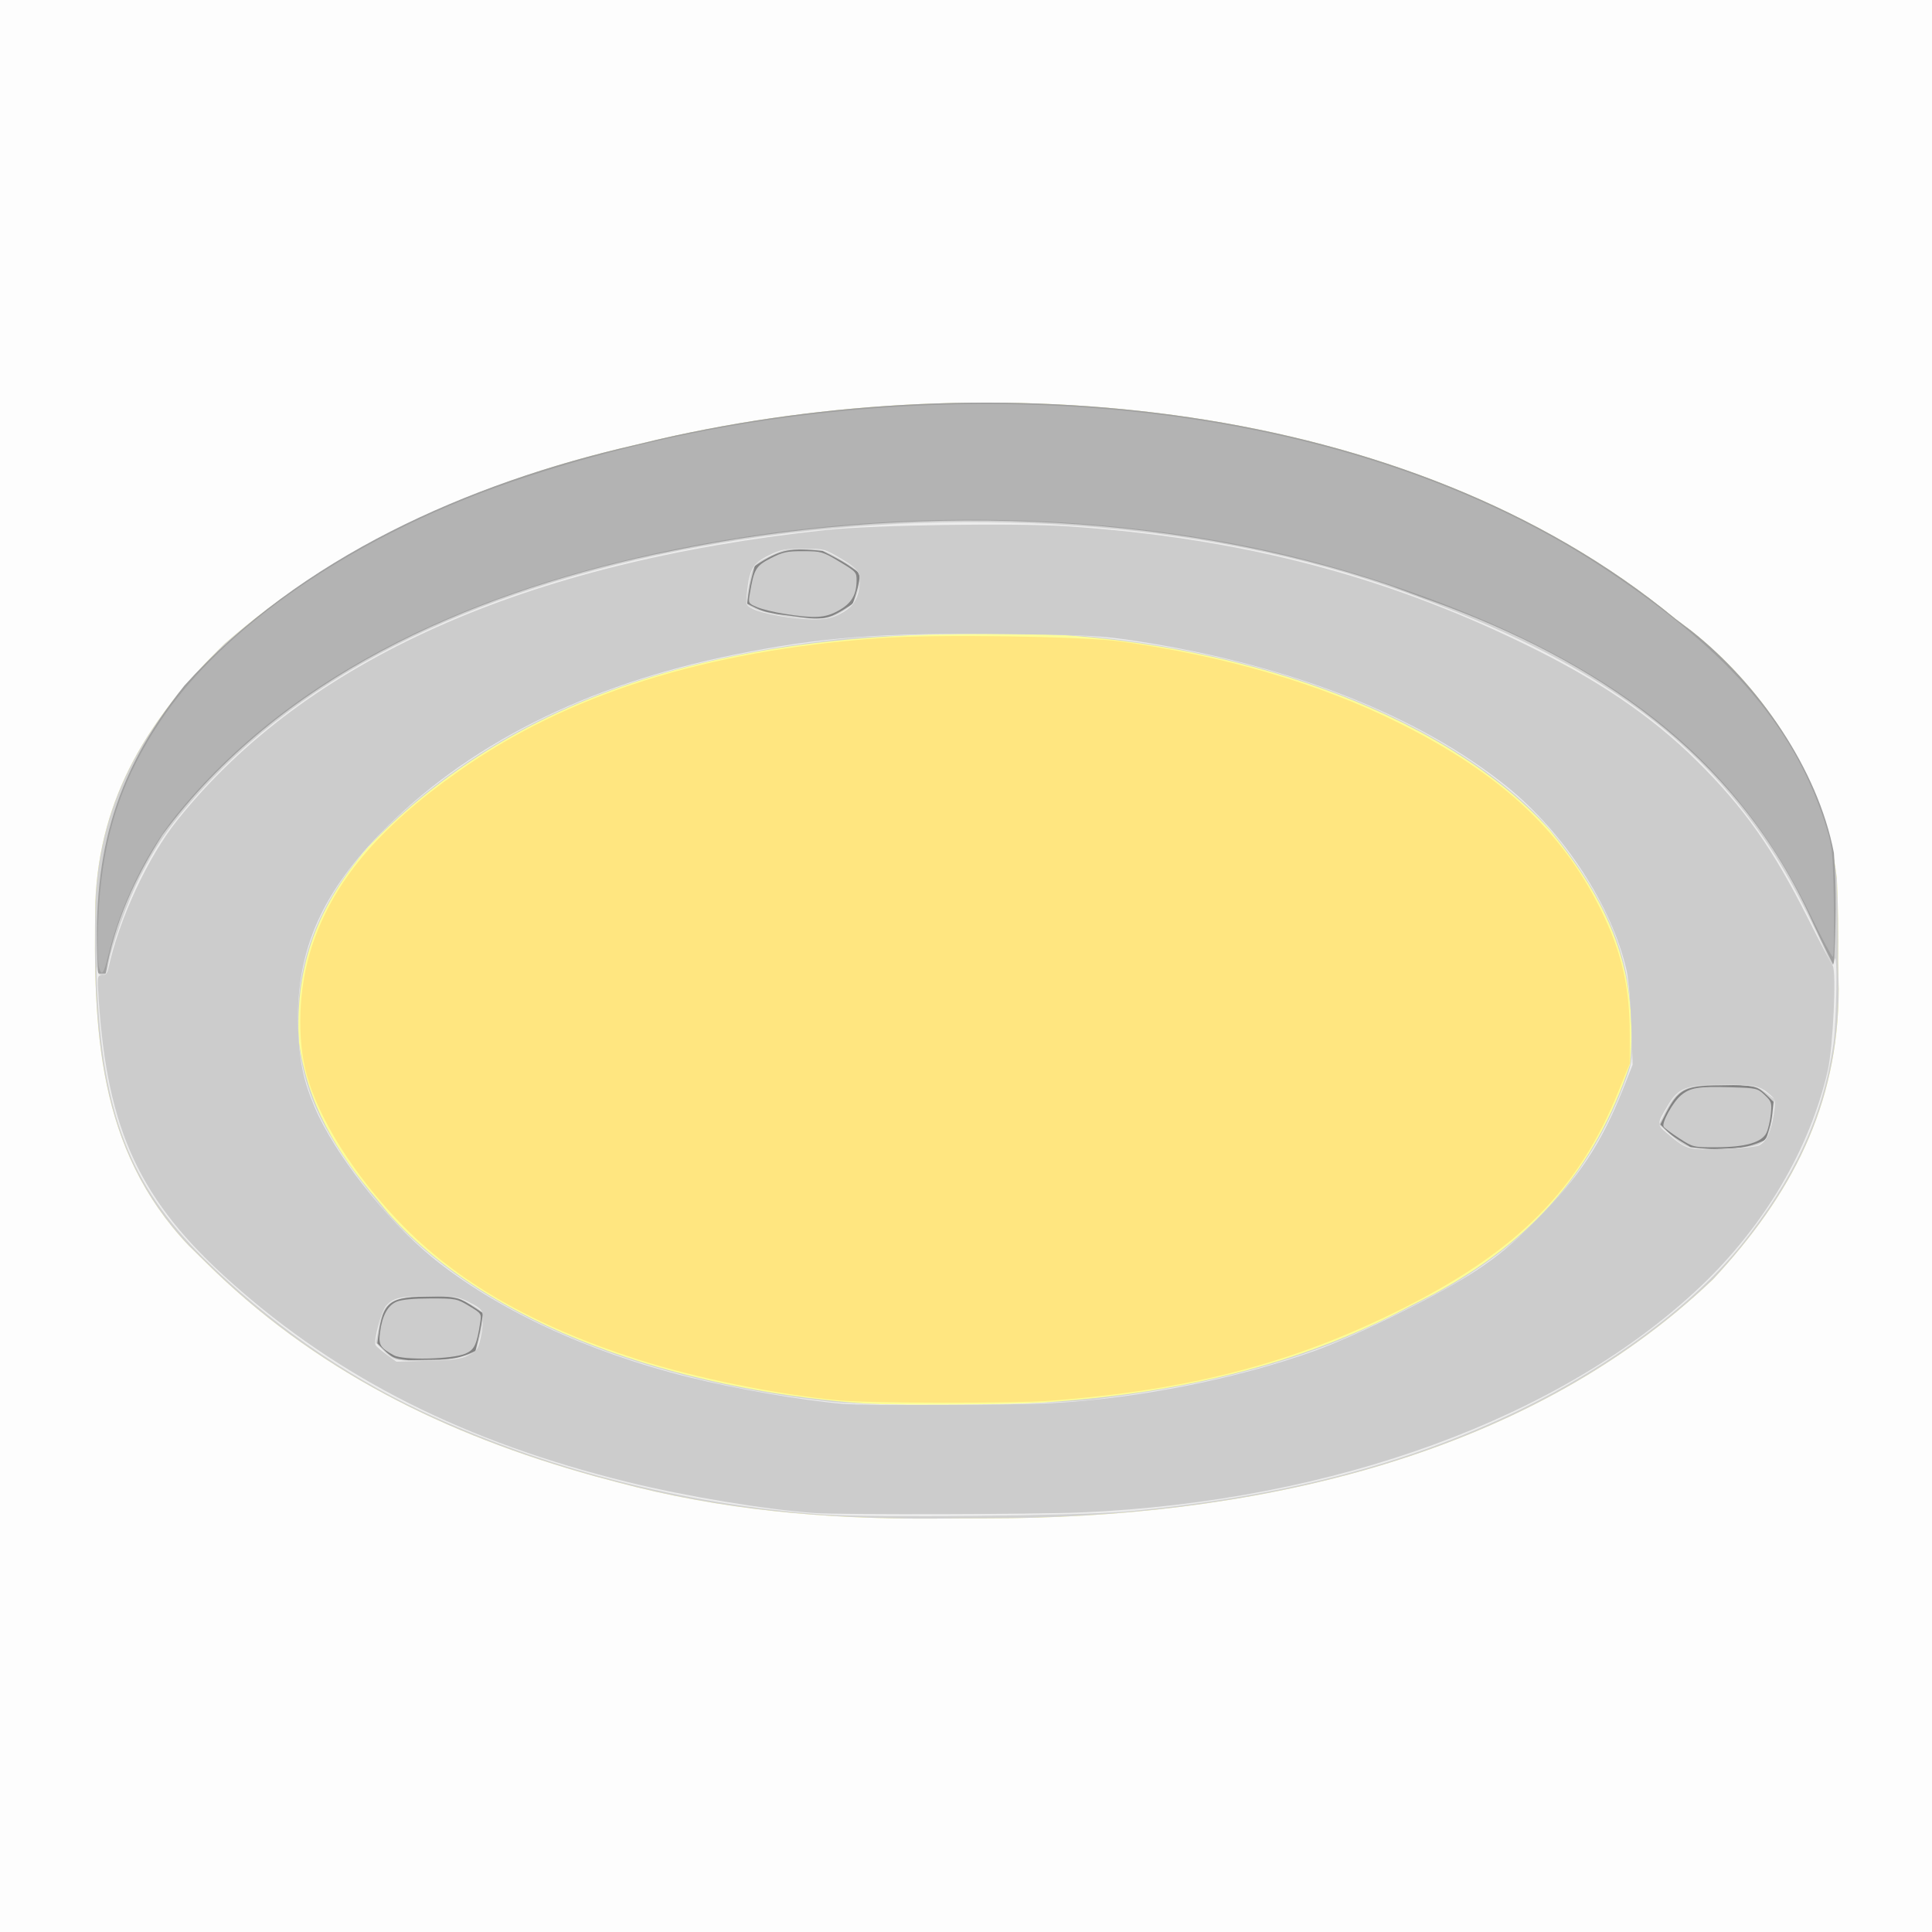 <?xml version="1.0" encoding="UTF-8" standalone="no"?>
<svg
   version="1.1"
   width="256"
   height="256"
   id="svg7"
   sodipodi:docname="recessed-light-on.svg"
   inkscape:version="1.3.2 (091e20e, 2023-11-25, custom)"
   xmlns:inkscape="http://www.inkscape.org/namespaces/inkscape"
   xmlns:sodipodi="http://sodipodi.sourceforge.net/DTD/sodipodi-0.dtd"
   xmlns="http://www.w3.org/2000/svg"
   xmlns:svg="http://www.w3.org/2000/svg">
  <rect width="100%" height="100%" fill="#333333" stroke="none"/>
  <defs
     id="defs7" />
  <sodipodi:namedview
     id="namedview7"
     pagecolor="#ffffff"
     bordercolor="#000000"
     borderopacity="0.25"
     inkscape:showpageshadow="2"
     inkscape:pageopacity="0.0"
     inkscape:pagecheckerboard="0"
     inkscape:deskcolor="#d1d1d1"
     inkscape:zoom="3.2460938"
     inkscape:cx="127.84597"
     inkscape:cy="128"
     inkscape:window-width="1920"
     inkscape:window-height="1027"
     inkscape:window-x="-8"
     inkscape:window-y="-8"
     inkscape:window-maximized="1"
     inkscape:current-layer="svg7" />
  <path
     d="M0 0 C84.48 0 168.96 0 256 0 C256 84.48 256 168.96 256 256 C171.52 256 87.04 256 0 256 C0 171.52 0 87.04 0 0 Z "
     fill="#FDFDFD"
     transform="translate(0,0)"
     id="path1" />
  <path
     d="M0 0 C0.7 0.527 1.4 1.054 2.121 1.598 C12.061 9.483 19.917 21.679 21.394 34.391 C21.571 38.061 21.595 41.701 21.562 45.375 C21.586 46.6 21.61 47.824 21.635 49.086 C21.61 64.518 15.34 76.383 5 87.5 C-20.3 111.691 -57.303 119.189 -91.111 119.185 C-93.599 119.187 -96.086 119.206 -98.574 119.225 C-112.807 119.277 -126.506 118.083 -140.312 114.375 C-141.282 114.116 -142.251 113.858 -143.25 113.591 C-162.936 108.121 -180.429 99.545 -195 85 C-195.657 84.354 -196.315 83.708 -196.992 83.043 C-209.157 70.225 -209.655 54.246 -209.367 37.547 C-208.809 23.498 -202.234 13.06 -192.242 3.309 C-176.838 -10.145 -157.781 -18.463 -138 -23 C-136.849 -23.276 -135.698 -23.552 -134.512 -23.836 C-90.958 -33.799 -35.665 -29.425 0 0 Z "
     fill="#FCFD98"
     transform="translate(222,82)"
     id="path2" />
  <path
     d="M0 0 C0.7 0.527 1.4 1.054 2.121 1.598 C12.061 9.483 19.917 21.679 21.394 34.391 C21.571 38.061 21.595 41.701 21.562 45.375 C21.586 46.6 21.61 47.824 21.635 49.086 C21.61 64.518 15.34 76.383 5 87.5 C-20.3 111.691 -57.303 119.189 -91.111 119.185 C-93.599 119.187 -96.086 119.206 -98.574 119.225 C-112.807 119.277 -126.506 118.083 -140.312 114.375 C-141.282 114.116 -142.251 113.858 -143.25 113.591 C-162.936 108.121 -180.429 99.545 -195 85 C-195.657 84.354 -196.315 83.708 -196.992 83.043 C-209.157 70.225 -209.655 54.246 -209.367 37.547 C-208.809 23.498 -202.234 13.06 -192.242 3.309 C-176.838 -10.145 -157.781 -18.463 -138 -23 C-136.849 -23.276 -135.698 -23.552 -134.512 -23.836 C-90.958 -33.799 -35.665 -29.425 0 0 Z M-173.312 30.312 C-179.856 38.078 -182.866 45.651 -182.418 55.859 C-181.303 64.238 -177.441 70.683 -172 77 C-171.3 77.859 -171.3 77.859 -170.586 78.734 C-155.67 95.409 -128.383 102.571 -107 104 C-82.31 105.019 -57.166 102.925 -35 91 C-34.02 90.5 -33.041 90 -32.031 89.484 C-19.016 82.451 -10.699 73.096 -6 59 C-4.92 46.332 -8.797 37.635 -16.676 27.938 C-31.872 11.276 -59.771 3.485 -81.504 2.129 C-114.743 0.903 -149.158 5.127 -173.312 30.312 Z "
     fill="#D1D1D1"
     transform="translate(222,82)"
     id="path3" />
  <path
     d="M0 0 C0.7 0.527 1.4 1.054 2.121 1.598 C10.964 8.613 18.853 19.828 21 31 C21.387 36.005 21.243 40.989 21 46 C19.804 43.655 18.68 41.295 17.59 38.898 C7.682 17.771 -10.536 5.523 -32.073 -2.305 C-32.709 -2.534 -33.345 -2.764 -34 -3 C-35.798 -3.665 -35.798 -3.665 -37.633 -4.344 C-67.283 -14.495 -102.369 -15.343 -133 -9 C-133.806 -8.834 -134.612 -8.667 -135.442 -8.496 C-160.097 -3.169 -185.048 7.827 -200.465 28.602 C-204.114 34.302 -206.869 40.311 -208 47 C-208.33 47 -208.66 47 -209 47 C-209.869 31.952 -207.234 20.951 -197.57 8.848 C-182.217 -8.163 -159.992 -17.956 -138 -23 C-136.849 -23.276 -135.698 -23.552 -134.512 -23.836 C-90.958 -33.799 -35.665 -29.425 0 0 Z "
     fill="#A0A0A0"
     transform="translate(222,82)"
     id="path4" />
  <path
     d="M0 0 C2.875 1.5 2.875 1.5 5 3 C4.688 4.875 4.688 4.875 4 7 C0.687 9.208 0.165 9.197 -3.562 8.688 C-4.348 8.588 -5.133 8.489 -5.941 8.387 C-8 8 -8 8 -10 7 C-9.688 4.625 -9.688 4.625 -9 2 C-5.491 -0.339 -4.129 -0.413 0 0 Z "
     fill="#858585"
     transform="translate(109,73)"
     id="path5" />
  <path
     d="M0 0 C0.896 -0.014 1.792 -0.028 2.715 -0.043 C5.062 0.188 5.062 0.188 7.062 2.188 C6.812 4.75 6.812 4.75 6.062 7.188 C2.885 8.776 -0.478 8.598 -3.938 8.188 C-6.438 6.688 -6.438 6.688 -7.938 5.188 C-5.7 0.564 -5.213 0.037 0 0 Z "
     fill="#838383"
     transform="translate(227.938,143.812)"
     id="path6" />
  <path
     d="M0 0 C0.791 -0.014 1.583 -0.028 2.398 -0.043 C4.625 0.188 4.625 0.188 7.625 2.188 C7.25 4.625 7.25 4.625 6.625 7.188 C4.272 8.364 2.744 8.354 0.125 8.375 C-0.669 8.389 -1.463 8.403 -2.281 8.418 C-4.375 8.188 -4.375 8.188 -6.375 6.188 C-5.736 0.947 -5.193 0.042 0 0 Z "
     fill="#828282"
     transform="translate(56.375,171.812)"
     id="path7" />
  <path
     style="fill:#ececec;stroke-width:0.308"
     d="M 109.054,200.68 C 90.644,199.363 71.966,194.55 55.819,186.962 45.409,182.071 35.398,175.036 26.987,166.702 17.27,157.073 13.55,147.502 12.844,130.31 c -0.07,-1.694 -0.068,-2.63 0.003,-2.079 0.094,0.722 0.289,1.001 0.699,1.001 0.431,0 0.622,-0.319 0.785,-1.309 0.407,-2.473 2.576,-8.532 4.153,-11.602 2.196,-4.275 3.494,-6.199 6.681,-9.907 15.009,-17.459 38.949,-29.174 70.477,-34.488 31.155,-5.252 64.265,-2.914 89.965,6.353 23.056,8.313 36.699,17.312 46.657,30.776 3.422,4.627 6.169,9.501 9.789,17.373 0.794,1.727 0.795,1.727 1.018,0.803 0.446,-1.841 0.294,8.313 -0.171,11.398 -1.423,9.446 -5.255,17.714 -12.226,26.381 -6.327,7.866 -17.231,15.976 -29.356,21.836 -14.935,7.217 -31.494,11.499 -51.909,13.424 -6.263,0.59 -33.915,0.873 -40.356,0.412 z m 35.395,-15.198 c 12.459,-1.448 22.923,-3.888 32.05,-7.471 4.114,-1.616 12.874,-5.929 16.585,-8.167 10.868,-6.554 18.258,-15.469 22.427,-27.054 0.804,-2.235 0.825,-2.46 0.662,-7.085 -0.186,-5.283 -0.897,-8.75 -2.666,-12.998 -2.068,-4.968 -6.362,-11.266 -10.332,-15.156 -12.287,-12.038 -33.755,-20.59 -58.14,-23.161 -6.216,-0.655 -26.996,-0.47 -33.825,0.301 -24.174,2.731 -41.92,9.53 -56.221,21.541 -11.042,9.274 -16.027,19.106 -15.473,30.515 0.362,7.446 3.142,13.451 10.331,22.317 11.399,14.056 33.093,23.659 60.285,26.683 5.475,0.609 28.321,0.434 34.317,-0.263 z m -83.595,-5.59 c 1.01,-0.263 1.954,-0.596 2.099,-0.741 0.284,-0.284 1.095,-3.777 1.112,-4.795 0.008,-0.445 -0.503,-0.905 -1.8,-1.617 -1.735,-0.954 -1.953,-0.995 -5.247,-0.995 -5.186,0 -6.193,0.628 -6.873,4.282 l -0.351,1.889 1.025,1.058 c 0.564,0.582 1.316,1.115 1.673,1.185 1.692,0.333 6.667,0.175 8.362,-0.267 z m 171.997,-28.174 c 1.234,-0.465 1.817,-1.656 2.09,-4.267 l 0.188,-1.801 -1.169,-0.893 c -1.099,-0.839 -1.373,-0.899 -4.55,-0.998 -5.906,-0.184 -7.055,0.278 -8.719,3.511 l -0.889,1.726 1.301,1.165 c 2.284,2.046 2.855,2.215 7.017,2.072 2.033,-0.07 4.162,-0.302 4.731,-0.516 z M 111.687,81.008 c 1.232,-0.766 1.535,-1.15 1.899,-2.404 0.728,-2.51 0.548,-2.883 -2.146,-4.446 -2.281,-1.324 -2.504,-1.388 -4.935,-1.421 -2.288,-0.031 -2.753,0.067 -4.583,0.968 -2.212,1.089 -2.349,1.327 -2.883,5.023 -0.203,1.405 -0.203,1.405 1.025,1.958 1.609,0.726 5.881,1.401 8.265,1.307 1.479,-0.058 2.214,-0.274 3.359,-0.986 z"
     id="path8" />
  <path
     style="fill:#b3b3b3;stroke-width:0.308"
     d="m 13.133,128.231 c -0.288,-1.074 -0.227,-6.187 0.119,-9.935 0.803,-8.714 3.159,-15.441 7.927,-22.643 7.411,-11.193 21.885,-21.846 39.617,-29.16 11.401,-4.702 26.962,-8.81 41.173,-10.868 42.086,-6.095 83.095,1.303 111.137,20.049 16.402,10.964 24.958,21.052 28.948,34.128 0.746,2.447 0.815,3.164 0.935,9.802 0.072,3.939 0.012,7.162 -0.133,7.162 -0.145,0 -1.461,-2.461 -2.924,-5.468 C 231.995,104.989 220.862,94.07 203.142,85.216 193.115,80.207 180.164,75.676 168.356,73.046 145.773,68.018 119.792,67.515 95.594,71.637 62.676,77.246 38.193,89.592 23.286,108.1 c -3.95,4.904 -7.365,11.985 -8.965,18.591 -0.562,2.32 -0.872,2.721 -1.188,1.54 z"
     id="path9" />
  <path
     style="fill:#cccccc;stroke-width:0.308"
     d="m 107.976,200.486 c -6.43,-0.44 -17.085,-2.204 -24.794,-4.105 -21.558,-5.317 -38.248,-13.721 -52.543,-26.46 -12.071,-10.757 -16.43,-20.071 -17.562,-37.531 -0.199,-3.062 -0.185,-3.158 0.439,-3.158 0.452,0 0.698,-0.252 0.827,-0.847 1.432,-6.618 5.246,-14.822 9.17,-19.727 16.938,-21.172 46.021,-34.169 86.003,-38.435 6.226,-0.664 25.117,-0.945 32.038,-0.476 22.636,1.534 41.559,6.41 60.38,15.56 9.813,4.771 16.944,9.607 22.954,15.568 6.233,6.182 9.991,11.512 14.674,20.81 1.621,3.219 3.09,6.028 3.265,6.243 0.54,0.664 0.068,10.877 -0.646,13.963 -2.389,10.332 -8.382,20.518 -16.756,28.481 -18.396,17.492 -48.641,28.565 -82.022,30.029 -5.991,0.263 -31.922,0.326 -35.427,0.086 z m 31.497,-14.569 c 11.479,-0.637 24.405,-3.214 34.738,-6.926 5.579,-2.004 16.831,-7.603 21.448,-10.672 2.942,-1.956 4.762,-3.488 7.981,-6.716 5.568,-5.585 8.569,-10.129 11.407,-17.275 l 1.285,-3.235 -0.17,-5.237 c -0.094,-2.88 -0.375,-6.138 -0.625,-7.239 -1.936,-8.524 -8.263,-18.25 -15.864,-24.39 -11.635,-9.398 -28.821,-16.153 -49.031,-19.274 -4.638,-0.716 -6.158,-0.797 -17.362,-0.925 -16.758,-0.191 -24.472,0.391 -35.932,2.712 -19.725,3.995 -35.612,12.023 -46.997,23.745 -8.017,8.254 -11.256,16.044 -10.836,26.057 0.175,4.18 0.732,6.763 2.201,10.211 2.606,6.118 9.429,14.837 15.501,19.809 8.388,6.869 20.681,12.61 34.123,15.936 6.375,1.577 14.899,3.052 20.332,3.517 2.855,0.244 22.909,0.174 27.8,-0.098 z m -77.4,-6.326 c 1.106,-0.545 1.27,-0.779 1.617,-2.301 0.212,-0.932 0.352,-2.173 0.31,-2.759 -0.068,-0.947 -0.258,-1.159 -1.729,-1.925 -1.537,-0.801 -1.907,-0.861 -5.294,-0.861 -3.904,0 -4.806,0.196 -5.793,1.255 -0.663,0.712 -1.737,4.718 -1.408,5.252 0.106,0.171 0.768,0.731 1.471,1.244 l 1.279,0.932 4.159,-0.115 c 3.355,-0.093 4.397,-0.232 5.389,-0.722 z M 233.138,151.756 c 0.946,-0.506 1.565,-1.849 1.893,-4.107 0.272,-1.873 0.254,-1.958 -0.542,-2.648 -1.318,-1.142 -2.026,-1.29 -6.157,-1.282 -4.927,0.009 -5.925,0.388 -7.358,2.801 -1.487,2.502 -1.488,2.471 0.065,3.769 2.469,2.064 2.622,2.105 7.251,1.96 2.342,-0.073 4.47,-0.289 4.849,-0.492 z M 111.112,81.456 c 1.694,-0.82 2.48,-1.829 2.732,-3.507 0.301,-2.006 -0.003,-2.501 -2.416,-3.935 -2.159,-1.283 -2.267,-1.311 -4.986,-1.311 -2.437,0 -3.001,0.109 -4.582,0.885 -2.063,1.013 -2.555,1.836 -2.864,4.787 -0.188,1.794 -0.178,1.824 0.76,2.309 1.264,0.654 5.242,1.353 7.891,1.387 1.579,0.02 2.483,-0.14 3.465,-0.615 z"
     id="path10" />
  <path
     style="fill:#cccccc;stroke-width:0.308"
     d="m 103.971,81.341 c -1.355,-0.214 -2.997,-0.614 -3.648,-0.89 -1.17,-0.495 -1.181,-0.516 -0.964,-1.799 0.548,-3.246 0.798,-3.669 2.768,-4.68 1.617,-0.83 2.148,-0.945 4.326,-0.936 2.385,0.01 2.572,0.064 4.775,1.389 2.247,1.351 2.292,1.403 2.271,2.601 -0.034,1.866 -0.723,2.968 -2.446,3.91 -1.748,0.956 -3.1,1.033 -7.082,0.405 z"
     id="path11" />
  <path
     style="fill:#cccccc;stroke-width:0.308"
     d="m 52.217,179.597 c -1.85,-1.003 -2.082,-1.386 -1.859,-3.071 0.295,-2.225 1.019,-3.551 2.209,-4.049 0.658,-0.275 2.234,-0.424 4.476,-0.424 3.359,0 3.509,0.029 5.118,1.001 1.647,0.995 1.656,1.009 1.466,2.233 -0.454,2.915 -0.767,3.567 -1.957,4.08 -1.713,0.74 -8.222,0.897 -9.454,0.229 z"
     id="path12" />
  <path
     style="fill:#cccccc;stroke-width:0.308"
     d="m 222.506,150.827 c -1.022,-0.661 -1.95,-1.349 -2.061,-1.529 -0.306,-0.495 1.203,-3.244 2.278,-4.149 1.233,-1.037 2.267,-1.207 6.573,-1.081 3.471,0.102 3.584,0.127 4.534,1.029 0.908,0.861 0.963,1.033 0.813,2.527 -0.088,0.882 -0.345,1.991 -0.57,2.465 -0.609,1.282 -2.76,1.91 -6.599,1.926 -3.101,0.013 -3.115,0.01 -4.969,-1.188 z"
     id="path13" />
  <path
     style="fill:#ffe680;stroke-width:0.308"
     d="m 111.211,185.559 c -8.211,-0.766 -19.027,-2.963 -26.647,-5.412 -13.871,-4.458 -24.099,-10.338 -31.6,-18.166 -6.067,-6.332 -10.655,-13.601 -12.308,-19.502 -1.369,-4.888 -1.103,-11.731 0.664,-17.073 2.827,-8.548 8.755,-15.629 19.395,-23.169 14.436,-10.23 32.684,-16.005 55.888,-17.686 7.208,-0.522 26.88,-0.246 31.884,0.448 13.879,1.924 26.489,5.623 36.952,10.839 13.302,6.631 21.454,14.164 26.633,24.615 2.81,5.671 3.881,10.268 3.881,16.658 v 3.792 l -1.53,3.769 c -5.232,12.888 -13.278,21.006 -28.344,28.598 -14.466,7.29 -28.194,10.905 -46.818,12.33 -4.917,0.376 -23.879,0.349 -28.049,-0.04 z"
     id="path14" />
</svg>
